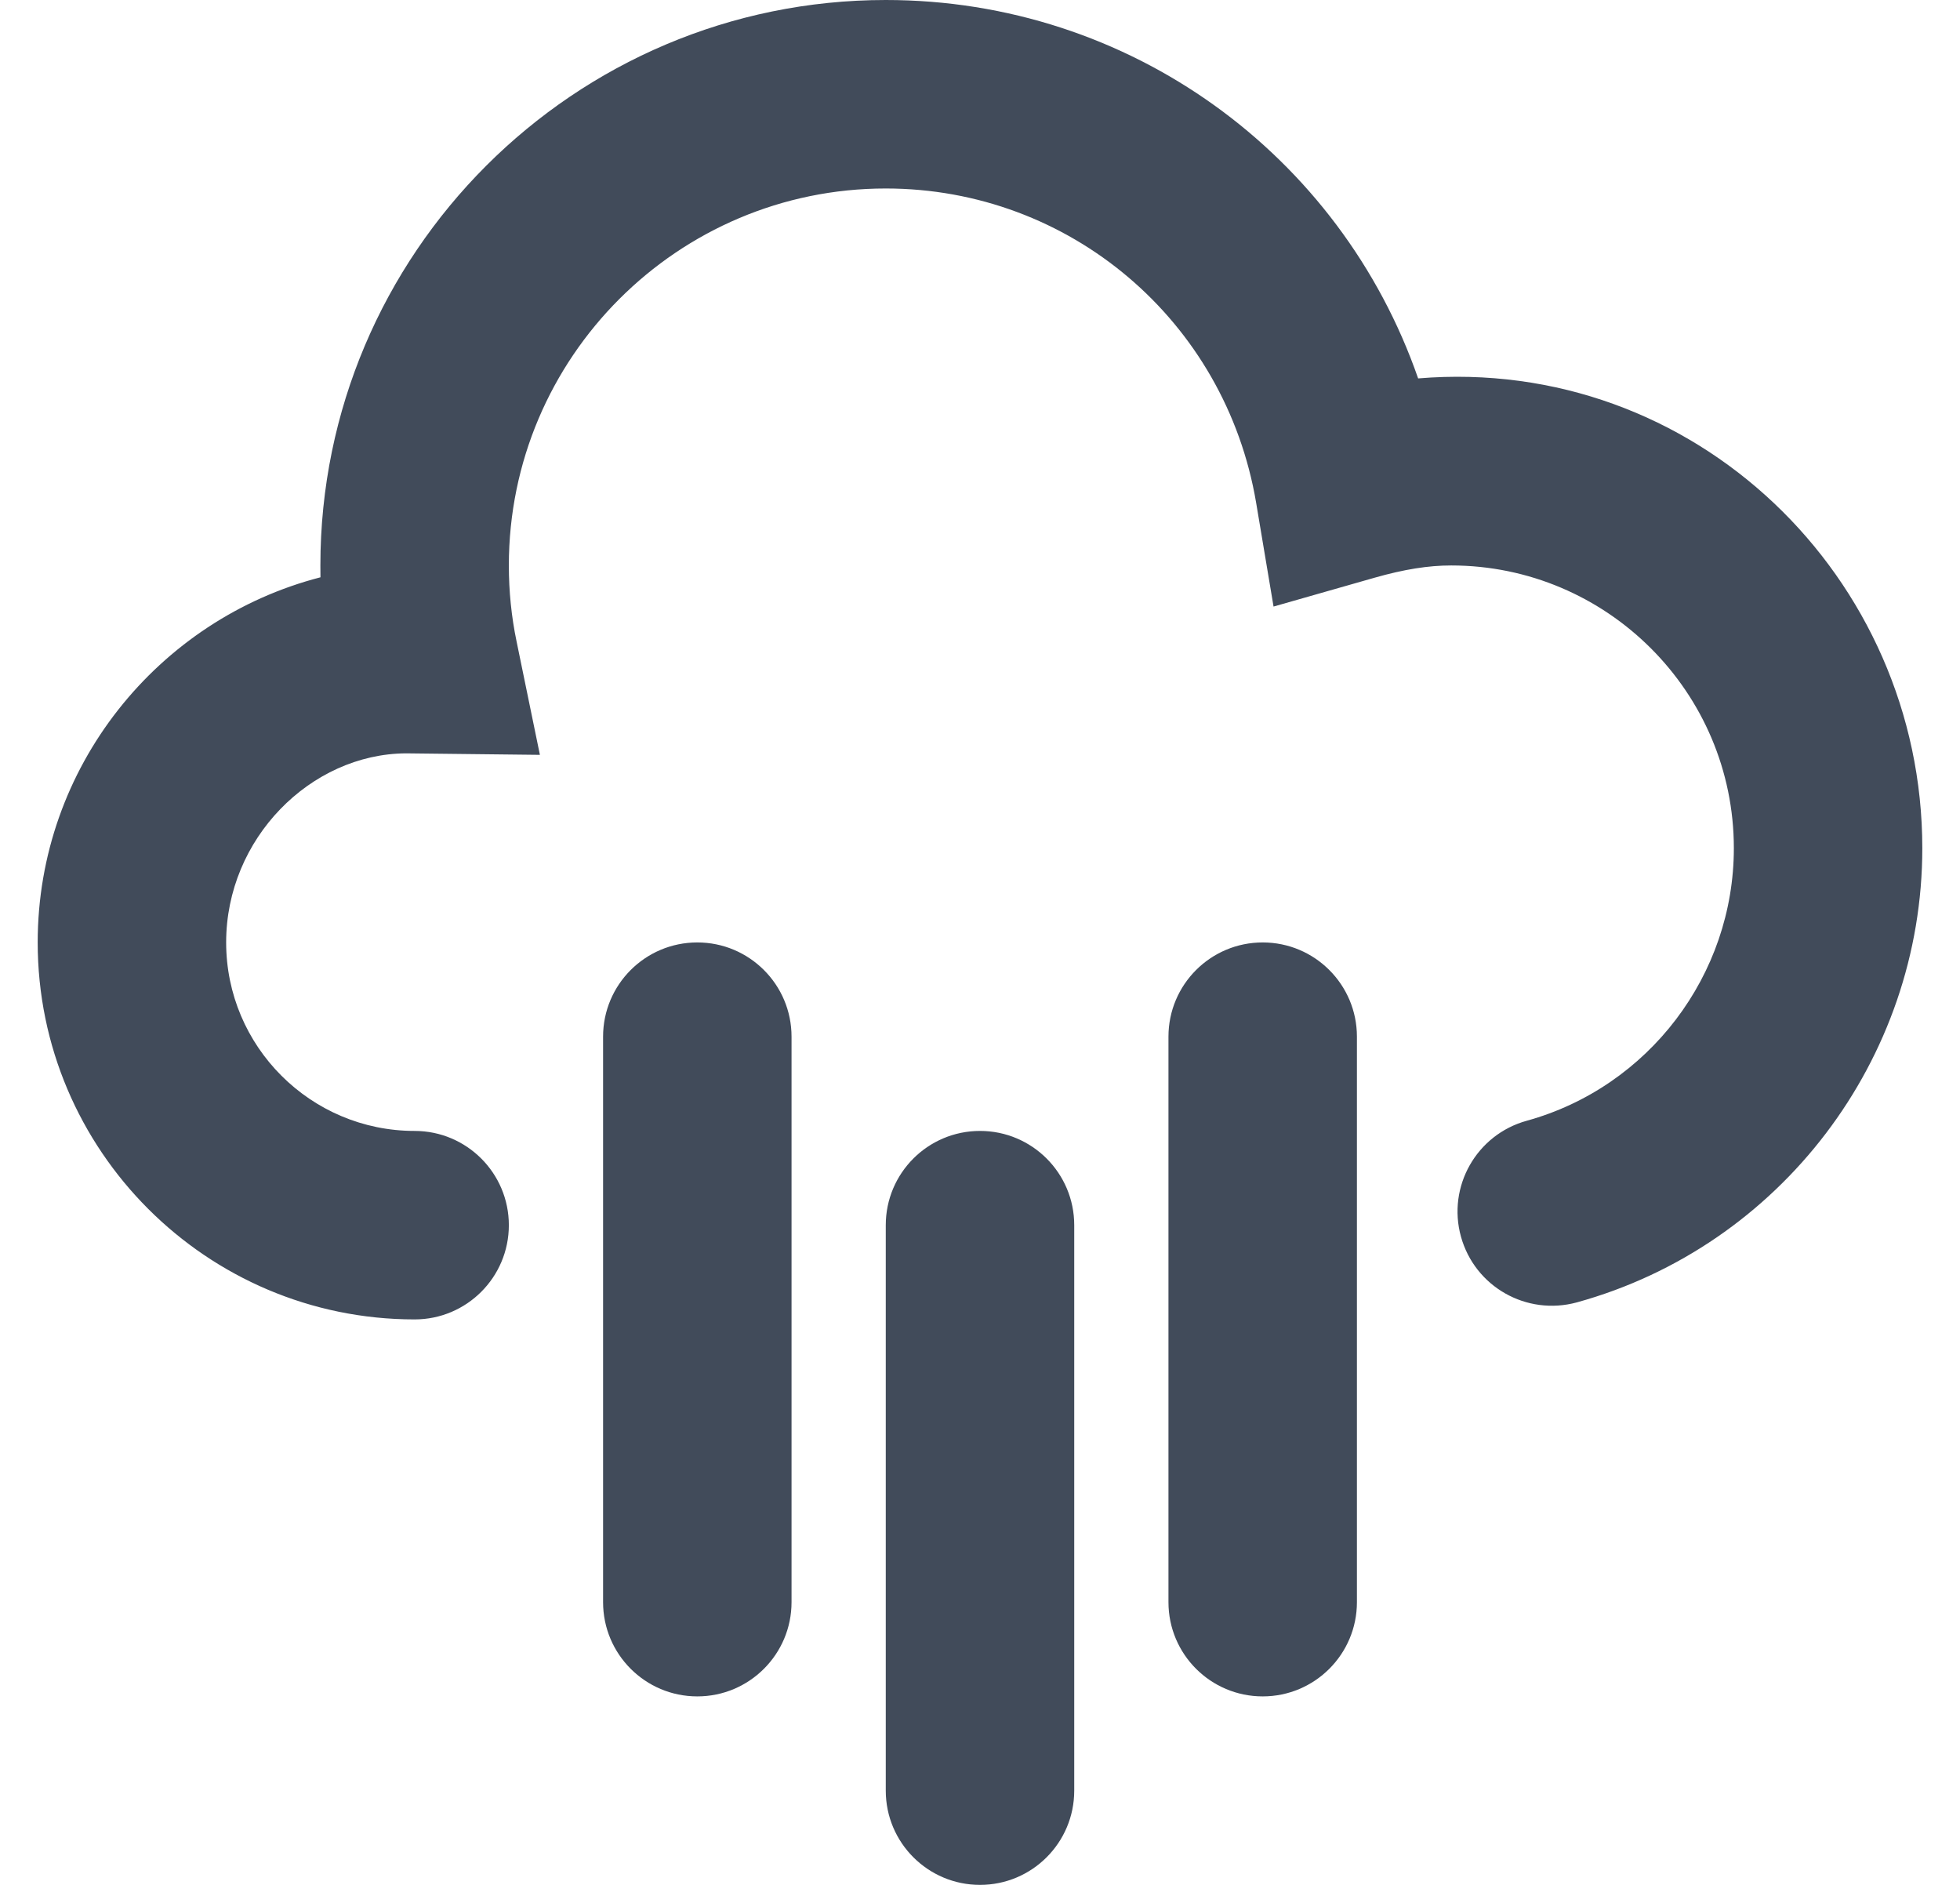<svg width="26" height="25" viewBox="0 0 26 25" fill="none" xmlns="http://www.w3.org/2000/svg">
<path d="M16.75 22.5C16.06 22.5 15.5 21.941 15.5 21.25V13.75C15.5 13.059 16.06 12.5 16.75 12.5C17.44 12.5 18 13.059 18 13.75V21.25C18 21.941 17.44 22.5 16.75 22.5ZM9.25 22.5C8.56 22.5 8 21.941 8 21.25V13.75C8 13.059 8.56 12.5 9.25 12.5C9.94 12.5 10.5 13.059 10.5 13.75V21.25C10.5 21.941 9.94 22.5 9.25 22.5ZM13 25C12.31 25 11.75 24.441 11.75 23.75V16.25C11.75 15.559 12.31 15 13 15C13.69 15 14.25 15.559 14.25 16.25V23.75C14.25 24.441 13.69 25 13 25ZM5.5 17.5C2.743 17.5 0.5 15.258 0.5 12.5C0.5 10.174 2.096 8.214 4.251 7.657L4.25 7.5C4.25 3.364 7.614 0 11.75 0C14.984 0 17.78 2.049 18.812 5.019C22.483 4.714 25.5 7.66 25.5 11.25C25.5 14.051 23.616 16.529 20.918 17.274C20.249 17.456 19.564 17.066 19.38 16.402C19.196 15.738 19.586 15.049 20.253 14.865C21.87 14.418 23 12.931 23 11.25C23 9.182 21.317 7.5 19.25 7.5C18.948 7.5 18.626 7.551 18.236 7.662L16.894 8.045L16.663 6.668C16.255 4.253 14.19 2.5 11.75 2.5C8.992 2.5 6.75 4.742 6.75 7.5C6.75 7.84 6.784 8.181 6.853 8.51L7.162 10.012L5.385 9.992C4.121 10 3 11.121 3 12.5C3 13.879 4.121 15 5.5 15C6.19 15 6.75 15.559 6.75 16.25C6.75 16.941 6.19 17.5 5.5 17.5Z" fill="#414B5A"/>
</svg>

